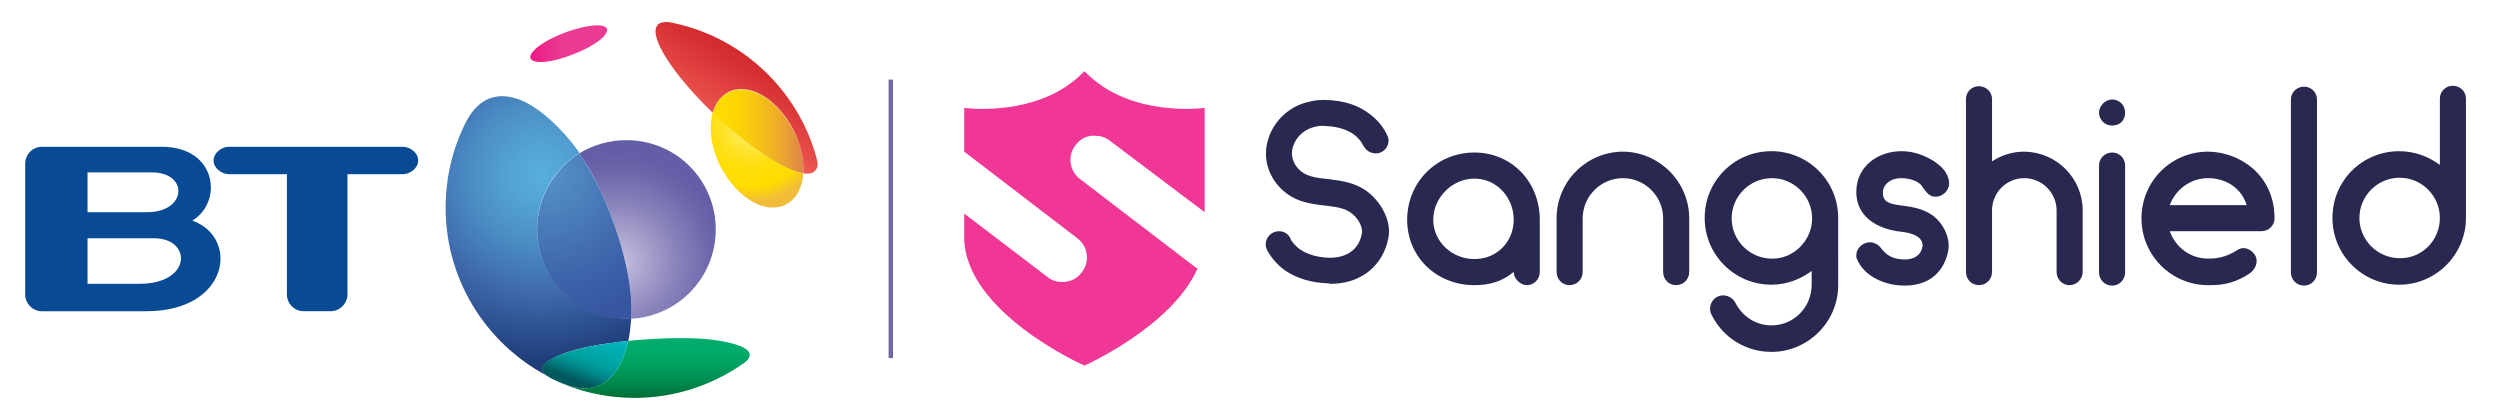 <?xml version="1.0" encoding="utf-8"?>
<!-- Generator: Adobe Illustrator 21.1.0, SVG Export Plug-In . SVG Version: 6.00 Build 0)  -->
<svg xmlns:xlink="http://www.w3.org/1999/xlink" version="1.1" id="Layer_1" xmlns="http://www.w3.org/2000/svg" x="0px" y="0px"
	 viewBox="0 0 565.5 95" style="enable-background:new 0 0 565.5 95;" xml:space="preserve">
<style type="text/css">
	.st0{fill:url(#SVGID_1_);}
	.st1{fill:url(#SVGID_2_);}
	.st2{fill:url(#SVGID_3_);}
	.st3{fill:url(#SVGID_4_);}
	.st4{fill:url(#SVGID_5_);}
	.st5{fill:url(#SVGID_6_);}
	.st6{fill:url(#SVGID_7_);}
	.st7{fill:url(#SVGID_8_);}
	.st8{fill:url(#SVGID_9_);}
	.st9{fill:#084A93;}
	.st10{fill:#7465A5;}
	.st11{fill:#282851;}
	.st12{fill:#F03795;}
</style>
<g>
	
		<linearGradient id="SVGID_1_" gradientUnits="userSpaceOnUse" x1="-1691.753" y1="541.751" x2="-1691.453" y2="541.751" gradientTransform="matrix(57.834 0 0 -57.834 97960.828 31341.504)">
		<stop  offset="0" style="stop-color:#90215B"/>
		<stop  offset="4.469211e-04" style="stop-color:#95215D"/>
		<stop  offset="3.233638e-03" style="stop-color:#B01F6A"/>
		<stop  offset="6.438962e-03" style="stop-color:#C61D74"/>
		<stop  offset="1.018097e-02" style="stop-color:#D71C7C"/>
		<stop  offset="1.480953e-02" style="stop-color:#E21C82"/>
		<stop  offset="2.130132e-02" style="stop-color:#E91B85"/>
		<stop  offset="3.932600e-02" style="stop-color:#EB1B86"/>
		<stop  offset="0.438" style="stop-color:#EB3A93"/>
		<stop  offset="1" style="stop-color:#EB3A93"/>
	</linearGradient>
	<path class="st0" d="M137.3,6.5c0.5,1.4-2.9,4-7.7,5.8c-4.7,1.9-9,2.3-9.6,0.9c-0.5-1.4,2.9-4,7.7-5.8S136.8,5.2,137.3,6.5z"/>
	
		<radialGradient id="SVGID_2_" cx="-1693.448" cy="542.232" r="0.3" gradientTransform="matrix(56.886 0 0 -56.886 96502.695 30873.756)" gradientUnits="userSpaceOnUse">
		<stop  offset="0" style="stop-color:#FFF597"/>
		<stop  offset="4.935116e-02" style="stop-color:#FFF283"/>
		<stop  offset="0.165" style="stop-color:#FFEB5B"/>
		<stop  offset="0.284" style="stop-color:#FFE63A"/>
		<stop  offset="0.406" style="stop-color:#FFE121"/>
		<stop  offset="0.531" style="stop-color:#FFDE0E"/>
		<stop  offset="0.662" style="stop-color:#FFDD04"/>
		<stop  offset="0.809" style="stop-color:#FFDC00"/>
		<stop  offset="1" style="stop-color:#F1BD39"/>
	</radialGradient>
	<path class="st1" d="M181.7,39.2c-0.2,3.3-1.6,5.9-4,7.1c-4.6,2.3-11.1-1.6-14.7-8.6c-2.2-4.3-2.7-8.8-1.8-12.2l0,0
		c0.4,0.4,0.8,0.7,1.2,1.1C169.9,33.6,177.5,38.4,181.7,39.2L181.7,39.2z"/>
	
		<linearGradient id="SVGID_3_" gradientUnits="userSpaceOnUse" x1="-1696.301" y1="545.086" x2="-1696.001" y2="545.086" gradientTransform="matrix(68.428 0 0 -68.428 116236.102 37329.043)">
		<stop  offset="0" style="stop-color:#FFDC00"/>
		<stop  offset="0.182" style="stop-color:#FDD704"/>
		<stop  offset="0.401" style="stop-color:#F8C811"/>
		<stop  offset="0.639" style="stop-color:#EFB025"/>
		<stop  offset="0.889" style="stop-color:#E28E41"/>
		<stop  offset="1" style="stop-color:#DC7D50"/>
	</linearGradient>
	<path class="st2" d="M181.7,39.2c-4.1-0.7-11.7-5.5-19.3-12.5c-0.4-0.4-0.8-0.7-1.2-1.1l0,0c0.6-2.2,1.8-3.9,3.6-4.7
		c4.6-2.3,11.1,1.6,14.7,8.6C181.2,32.7,181.9,36.2,181.7,39.2L181.7,39.2z"/>
	
		<linearGradient id="SVGID_4_" gradientUnits="userSpaceOnUse" x1="-1716.306" y1="538.234" x2="-1716.006" y2="538.234" gradientTransform="matrix(33.815 -58.569 -58.569 -33.815 89722.695 -82292.922)">
		<stop  offset="0" style="stop-color:#EE5B53"/>
		<stop  offset="5.618000e-03" style="stop-color:#EE5B53"/>
		<stop  offset="0.206" style="stop-color:#E74D49"/>
		<stop  offset="0.714" style="stop-color:#D62F32"/>
		<stop  offset="1" style="stop-color:#D0232A"/>
	</linearGradient>
	<path class="st3" d="M181.7,39.2c0.2-3-0.5-6.4-2.2-9.8c-3.6-7-10.1-10.9-14.7-8.6c-1.8,0.9-3,2.6-3.6,4.7l0,0l0,0
		c-9.1-8.8-14.7-17.5-12.4-19.9c0.5-0.5,1.3-0.7,2.5-0.6l0,0c16.1,3,29.1,15,33.4,30.7l0,0c0.4,1.3,0.3,2.3-0.3,2.9
		C183.9,39.2,182.9,39.4,181.7,39.2L181.7,39.2z"/>
	
		<radialGradient id="SVGID_5_" cx="-1704.107" cy="552.577" r="0.3" gradientTransform="matrix(142.461 0.178 0.171 -137.079 242814.094 76108.914)" gradientUnits="userSpaceOnUse">
		<stop  offset="0" style="stop-color:#CBC3E0"/>
		<stop  offset="3.088590e-03" style="stop-color:#CBC3E0"/>
		<stop  offset="6.703170e-02" style="stop-color:#BDB5D8"/>
		<stop  offset="0.305" style="stop-color:#8C86BD"/>
		<stop  offset="0.487" style="stop-color:#6E69AC"/>
		<stop  offset="0.589" style="stop-color:#635EA6"/>
		<stop  offset="1" style="stop-color:#635EA6"/>
	</radialGradient>
	<path class="st4" d="M142.8,72.1c10.7-0.6,19.1-9.4,19.1-20.2c0-11.2-9-20.2-20.2-20.2c-3.9,0-7.6,1.1-10.7,3
		c1.9,2.7,3.8,6,5.5,9.9C139.9,52.4,143.3,63.1,142.8,72.1z"/>
	
		<radialGradient id="SVGID_6_" cx="-1704.453" cy="552.967" r="0.3" gradientTransform="matrix(153.76 0 0 -153.76 262200.531 85064.25)" gradientUnits="userSpaceOnUse">
		<stop  offset="0" style="stop-color:#57AEDC"/>
		<stop  offset="0.13" style="stop-color:#54A5D6"/>
		<stop  offset="0.341" style="stop-color:#4B8DC5"/>
		<stop  offset="0.596" style="stop-color:#3D67AA"/>
		<stop  offset="0.916" style="stop-color:#1F3D79"/>
		<stop  offset="1" style="stop-color:#1F3D79"/>
	</radialGradient>
	<path class="st5" d="M127.7,79.9c3.2-1.2,8.6-2.2,14.4-2.8c0.2-0.7,0.3-1.4,0.4-2.2c0.1-0.9,0.2-1.9,0.3-2.9c-0.4,0-0.7,0-1.1,0
		c-11.2,0-20.2-9.1-20.2-20.2c0-7.3,3.8-13.6,9.6-17.2c-4.4-6.2-8.9-9.6-11.2-10.9c-4.1-2.4-10.5-4-14.6,4.1
		c-2.9,5.8-4.5,12.3-4.5,19.2c0,17,9.9,31.7,24.3,38.7C122,84.3,120.9,82.5,127.7,79.9z"/>
	
		<radialGradient id="SVGID_7_" cx="-1701.506" cy="550.588" r="0.3" gradientTransform="matrix(110.222 0 0 -110.222 187669.156 60727.004)" gradientUnits="userSpaceOnUse">
		<stop  offset="0" style="stop-color:#5492C8"/>
		<stop  offset="9.058790e-02" style="stop-color:#518CC4"/>
		<stop  offset="0.688" style="stop-color:#3E65AB"/>
		<stop  offset="1" style="stop-color:#3756A1"/>
	</radialGradient>
	<path class="st6" d="M121.5,51.9c0,11.2,9,20.2,20.2,20.2c0.4,0,0.7,0,1.1,0c0.5-9-2.9-19.7-6.3-27.5c-1.7-3.9-3.6-7.1-5.5-9.9
		C125.3,38.3,121.5,44.7,121.5,51.9z"/>
	
		<linearGradient id="SVGID_8_" gradientUnits="userSpaceOnUse" x1="-1728.526" y1="536.42" x2="-1728.226" y2="536.42" gradientTransform="matrix(0 -49.014 -49.014 0 26439.281 -84631.469)">
		<stop  offset="0" style="stop-color:#00662E"/>
		<stop  offset="6.861436e-02" style="stop-color:#007037"/>
		<stop  offset="0.296" style="stop-color:#008B4E"/>
		<stop  offset="0.526" style="stop-color:#009E5F"/>
		<stop  offset="0.759" style="stop-color:#00AA6A"/>
		<stop  offset="1" style="stop-color:#00AE6D"/>
	</linearGradient>
	<path class="st7" d="M162.3,77c-4.9-0.8-12.9-0.6-20.2,0.1c-2.7,12.1-10.1,11.5-14.3,9.9c-1-0.4-1.8-0.8-2.8-1.2l0,0
		c5.6,2.7,11.9,4.2,18.5,4.2c9.1,0,17.4-2.8,24.4-7.6C170.6,80.6,170.9,78.4,162.3,77z"/>
	
		<linearGradient id="SVGID_9_" gradientUnits="userSpaceOnUse" x1="-1719.634" y1="531.241" x2="-1719.335" y2="531.241" gradientTransform="matrix(16.728 -45.959 -45.959 -16.728 53310.492 -70058.305)">
		<stop  offset="0" style="stop-color:#00585C"/>
		<stop  offset="0.107" style="stop-color:#00585C"/>
		<stop  offset="0.218" style="stop-color:#007577"/>
		<stop  offset="0.344" style="stop-color:#008F90"/>
		<stop  offset="0.457" style="stop-color:#009F9F"/>
		<stop  offset="0.545" style="stop-color:#00A5A4"/>
		<stop  offset="1" style="stop-color:#00B9C4"/>
	</linearGradient>
	<path class="st8" d="M142.1,77.1c-5.8,0.6-11.1,1.6-14.4,2.8c-6.8,2.5-5.7,4.3-2.8,5.8c0.9,0.4,1.9,0.9,2.8,1.2
		C132,88.7,139.4,89.2,142.1,77.1z"/>
	<path class="st9" d="M43.5,49.9c7-4.2,5.6-16.7-6.9-16.7H9.5c-2.1,0-3.8,1.7-3.8,3.8v29.6c0,2.1,1.7,3.8,3.8,3.8h23.6
		C51.9,70.4,54.2,53.7,43.5,49.9z M19.8,39h14.6c8.3,0,7.9,9-1.1,9H19.8V39z M31.5,64.2H19.8V53.9h15.1
		C43.4,53.9,43.5,64.2,31.5,64.2z"/>
	<path class="st9" d="M91.1,33.2H51.8c-1.7,0-3.5,1.4-3.5,3.1c0,1.7,1.8,3.1,3.5,3.1h13.1v27.2c0,2.1,1.7,3.8,3.8,3.8h6.1
		c2.1,0,3.8-1.8,3.8-3.8V39.4h12.5c1.7,0,3.5-1.4,3.5-3.1C94.6,34.6,92.8,33.2,91.1,33.2z"/>
</g>
<rect x="201" y="18" class="st10" width="1" height="63"/>
<g>
	<g>
		<g>
			<path class="st11" d="M314.2,52.4c0,1.6-0.8,5.4-3.7,8.2c-1.6,1.6-4.7,3.6-9.5,3.6c-0.1,0-0.2,0-0.4-0.1
				c-3.9-0.1-7.2-1.1-9.9-2.9c-2.2-1.6-3.4-3.4-3.9-4.3c-0.3-0.5-0.5-1.1-0.5-1.6c0-1.7,1.4-3,3-3c1.2,0,2.3,0.7,2.7,1.9
				c0.2,0.4,0.9,1.4,2.2,2.3c1.7,1.1,3.8,1.7,6.4,1.8c7.2,0.1,7.5-5.8,7.5-5.9c0-1.4-1-3.1-2.3-4.1c-1.6-1.3-3.7-1.5-6.1-1.8
				c-3.3-0.4-7-0.8-10.1-4c-2.9-3-4-7.1-2.7-11.1c1.3-4.2,4.9-7.5,9.3-8.4c1.1-0.3,2.3-0.4,3.6-0.4c4.1,0.1,7.6,1.2,10.3,3.4
				c2.2,1.7,3.2,3.6,3.6,4.4c0.2,0.4,0.4,0.8,0.4,1.4c0,1.6-1.3,2.9-2.9,2.9c-1.2,0-2.3-0.7-2.8-1.8h-0.1c0-0.1-0.4-1.1-1.7-2.2
				c-1.2-1-3.4-2.1-6.9-2.2c-0.8-0.1-1.6,0-2.3,0.2c-2.3,0.5-4.2,2.2-4.9,4.4c-0.4,1.1-0.6,3.2,1.3,5.2c1.5,1.5,3.4,1.9,6.6,2.2
				c2.9,0.4,6.2,0.7,9.1,3C312.4,45.8,314.2,49.3,314.2,52.4z"/>
			<path class="st11" d="M348.3,49.7v11.8c0,1.7-1.3,3-3,3c-1.2,0-2.9-1.3-2.9-3c-2.6,2.2-5.5,3-8.9,3c-8.5,0-15.2-6.3-15.2-14.8
				c0-8.5,6.7-15.2,15.2-15.2C342,34.5,348.3,41.2,348.3,49.7z M342.4,49.7c0-5-3.8-9.3-8.9-9.3c-5,0-9.3,4.3-9.3,9.3
				c0,5,4.3,8.9,9.3,8.9C338.6,58.6,342.4,54.7,342.4,49.7z"/>
			<path class="st11" d="M382.1,49.4v12.1c0,1.7-1.3,3-3,3c-1.6,0-2.9-1.3-2.9-3V49.4c0-5-4.1-9.1-9.1-9.1c-5,0-9.1,4.1-9.1,9.1
				v12.1c0,1.7-1.3,3-3,3c-1.6,0-2.9-1.3-2.9-3V49.4c0-8.4,6.8-15.1,15.1-15.1C375.3,34.4,382.1,41.1,382.1,49.4z"/>
			<path class="st11" d="M415.8,64.5c0,8.3-6.8,15.1-15.1,15.1c-5.8,0-11-3.2-13.6-8.5c-0.7-1.5-0.1-3.2,1.4-4
				c1.4-0.7,3.2-0.1,4,1.3c1.6,3.2,4.7,5.2,8.2,5.2c5,0,9-4,9.1-9c0-0.1,0-0.1,0-3.3c-2.6,1.9-5.7,3.1-9.1,3.1
				c-8.4,0-15.1-6.8-15.1-15.1c0-8.4,6.7-15.1,15.1-15.1c8.3,0,15.1,6.7,15.1,15.1C415.8,49.4,415.8,49.4,415.8,64.5z M409.9,49.4
				c0-5-4.1-9.1-9.1-9.1c-5,0-9.1,4.1-9.1,9.1c0,5,4.1,9.1,9.1,9.1C405.7,58.6,409.9,54.4,409.9,49.4z"/>
			<path class="st11" d="M440.8,55.6c0,1.7-1.3,9-10,9c-4.2,0-9.1-1.9-10.8-6.1c-0.1-0.2-0.1-0.5-0.1-0.8c0-1.5,1.4-2.9,3.1-2.9
				c0.8,0,1.7,0.4,2.3,1.1c1.4,1.9,2.8,2.7,5.4,2.8c3.8,0,4.1-2.6,4.2-3.1c0-2-2.1-2.9-5-3.2c-3.7-0.4-10-2.4-10-9
				c0-5.8,4.9-9.2,10.2-9.2c2,0,4,0.5,5.8,1.4c0.6,0.3,5,2.3,5,6c-0.1,1.5-1.4,2.9-3.1,2.9c-1.4,0-2-1-2.8-2c-0.8-1.7-3.4-2.2-5-2.2
				c-2.2,0-4.1,1.3-4.1,3.3c0,4.3,6.5,1.5,11.5,5.3C439.4,50.5,440.8,53.1,440.8,55.6z"/>
			<path class="st11" d="M471.1,47.6v13.9c0,1.7-1.4,3-3,3s-2.9-1.3-2.9-3V47.6c0-4-3.3-7.3-7.3-7.3c-4,0-7.3,3.2-7.3,7.3v13.9
				c0,1.7-1.3,3-3,3c-1.6,0-2.9-1.3-2.9-3V22.4c0-1.6,1.3-2.9,2.9-2.9c1.7,0,3,1.3,3,2.9v14.1c2.1-1.4,4.6-2.2,7.3-2.2
				C465.2,34.4,471.1,40.3,471.1,47.6z"/>
			<path class="st11" d="M475.7,27.6c-0.5-0.5-0.9-1.3-0.9-2.1c0-0.8,0.4-1.6,0.9-2.1c0.5-0.5,1.3-0.9,2.1-0.9
				c0.8,0,1.6,0.4,2.1,0.9c0.5,0.5,0.8,1.3,0.8,2.1c0,0.8-0.3,1.6-0.8,2.1c-0.5,0.5-1.3,0.8-2.1,0.8C477,28.4,476.2,28.1,475.7,27.6
				z M474.8,61.6V37.4c0-1.6,1.3-2.9,3-2.9c1.6,0,2.9,1.3,2.9,2.9v24.2c0,1.7-1.3,3-2.9,3C476.1,64.6,474.8,63.3,474.8,61.6z"/>
			<path class="st11" d="M514.5,49.4c0,1.6-1.3,2.9-3,2.9h-20.7c1.3,3.6,4.6,6.2,8.7,6.2c1.4,0,3.8-0.1,6.7-2c1.4-0.9,3.2-0.1,4,1.4
				c0.7,1.5-0.1,3.1-1.4,4c-4,2.6-7,2.6-9.3,2.6c-8.4,0-15.1-6.8-15.1-15.1c0-8.4,6.7-15.1,15.1-15.1
				C506.7,34.4,514.5,39.6,514.5,49.4z M490.8,46.4h17.4c-1.3-4.2-5.1-6.1-8.7-6.1C495.4,40.3,492.1,42.9,490.8,46.4z"/>
			<path class="st11" d="M518.2,61.6V22.5c0-1.6,1.3-2.9,3-2.9c1.6,0,2.9,1.3,2.9,2.9v39.1c0,1.7-1.3,3-2.9,3
				C519.5,64.6,518.2,63.3,518.2,61.6z"/>
			<path class="st11" d="M551.9,37.3v-15c0-1.6,1.3-2.9,2.9-2.9c1.7,0,3,1.3,3,2.9v26.9v0.1c0,8.3-6.8,15.1-15.1,15.1
				c-8.4,0-15.1-6.8-15.1-15.1c0-8.4,6.7-15.1,15.1-15.1C546.2,34.2,549.3,35.4,551.9,37.3z M551.9,49.3L551.9,49.3
				c0-5-4.1-9.1-9.1-9.1c-5,0-9.1,4.1-9.1,9.1c0,5,4.1,9.1,9.1,9.1C547.8,58.5,551.9,54.4,551.9,49.3z"/>
		</g>
	</g>
	<path class="st12" d="M243.3,32.8c-1.9,2.4-1.4,5.9,1,7.7l25.9,19.8c0.2,0.2,0.5,0.3,0.7,0.4c-5.8,13.2-25.6,22-25.6,22
		s-27.2-12-27.2-29.1v-5.3l18.9,14.4c1,0.8,2.2,1.1,3.3,1.1c1.7,0,3.3-0.7,4.4-2.2c1.9-2.4,1.4-5.9-1-7.7l-25.6-19.6
		c0-6.2,0-9.9,0-9.9s17,2.4,27.2-8.3c10.2,10.7,27.2,8.3,27.2,8.3s0,9.5,0,23.6L251,31.8c-1-0.8-2.2-1.1-3.4-1.1
		C246,30.6,244.3,31.4,243.3,32.8z"/>
</g>
</svg>

